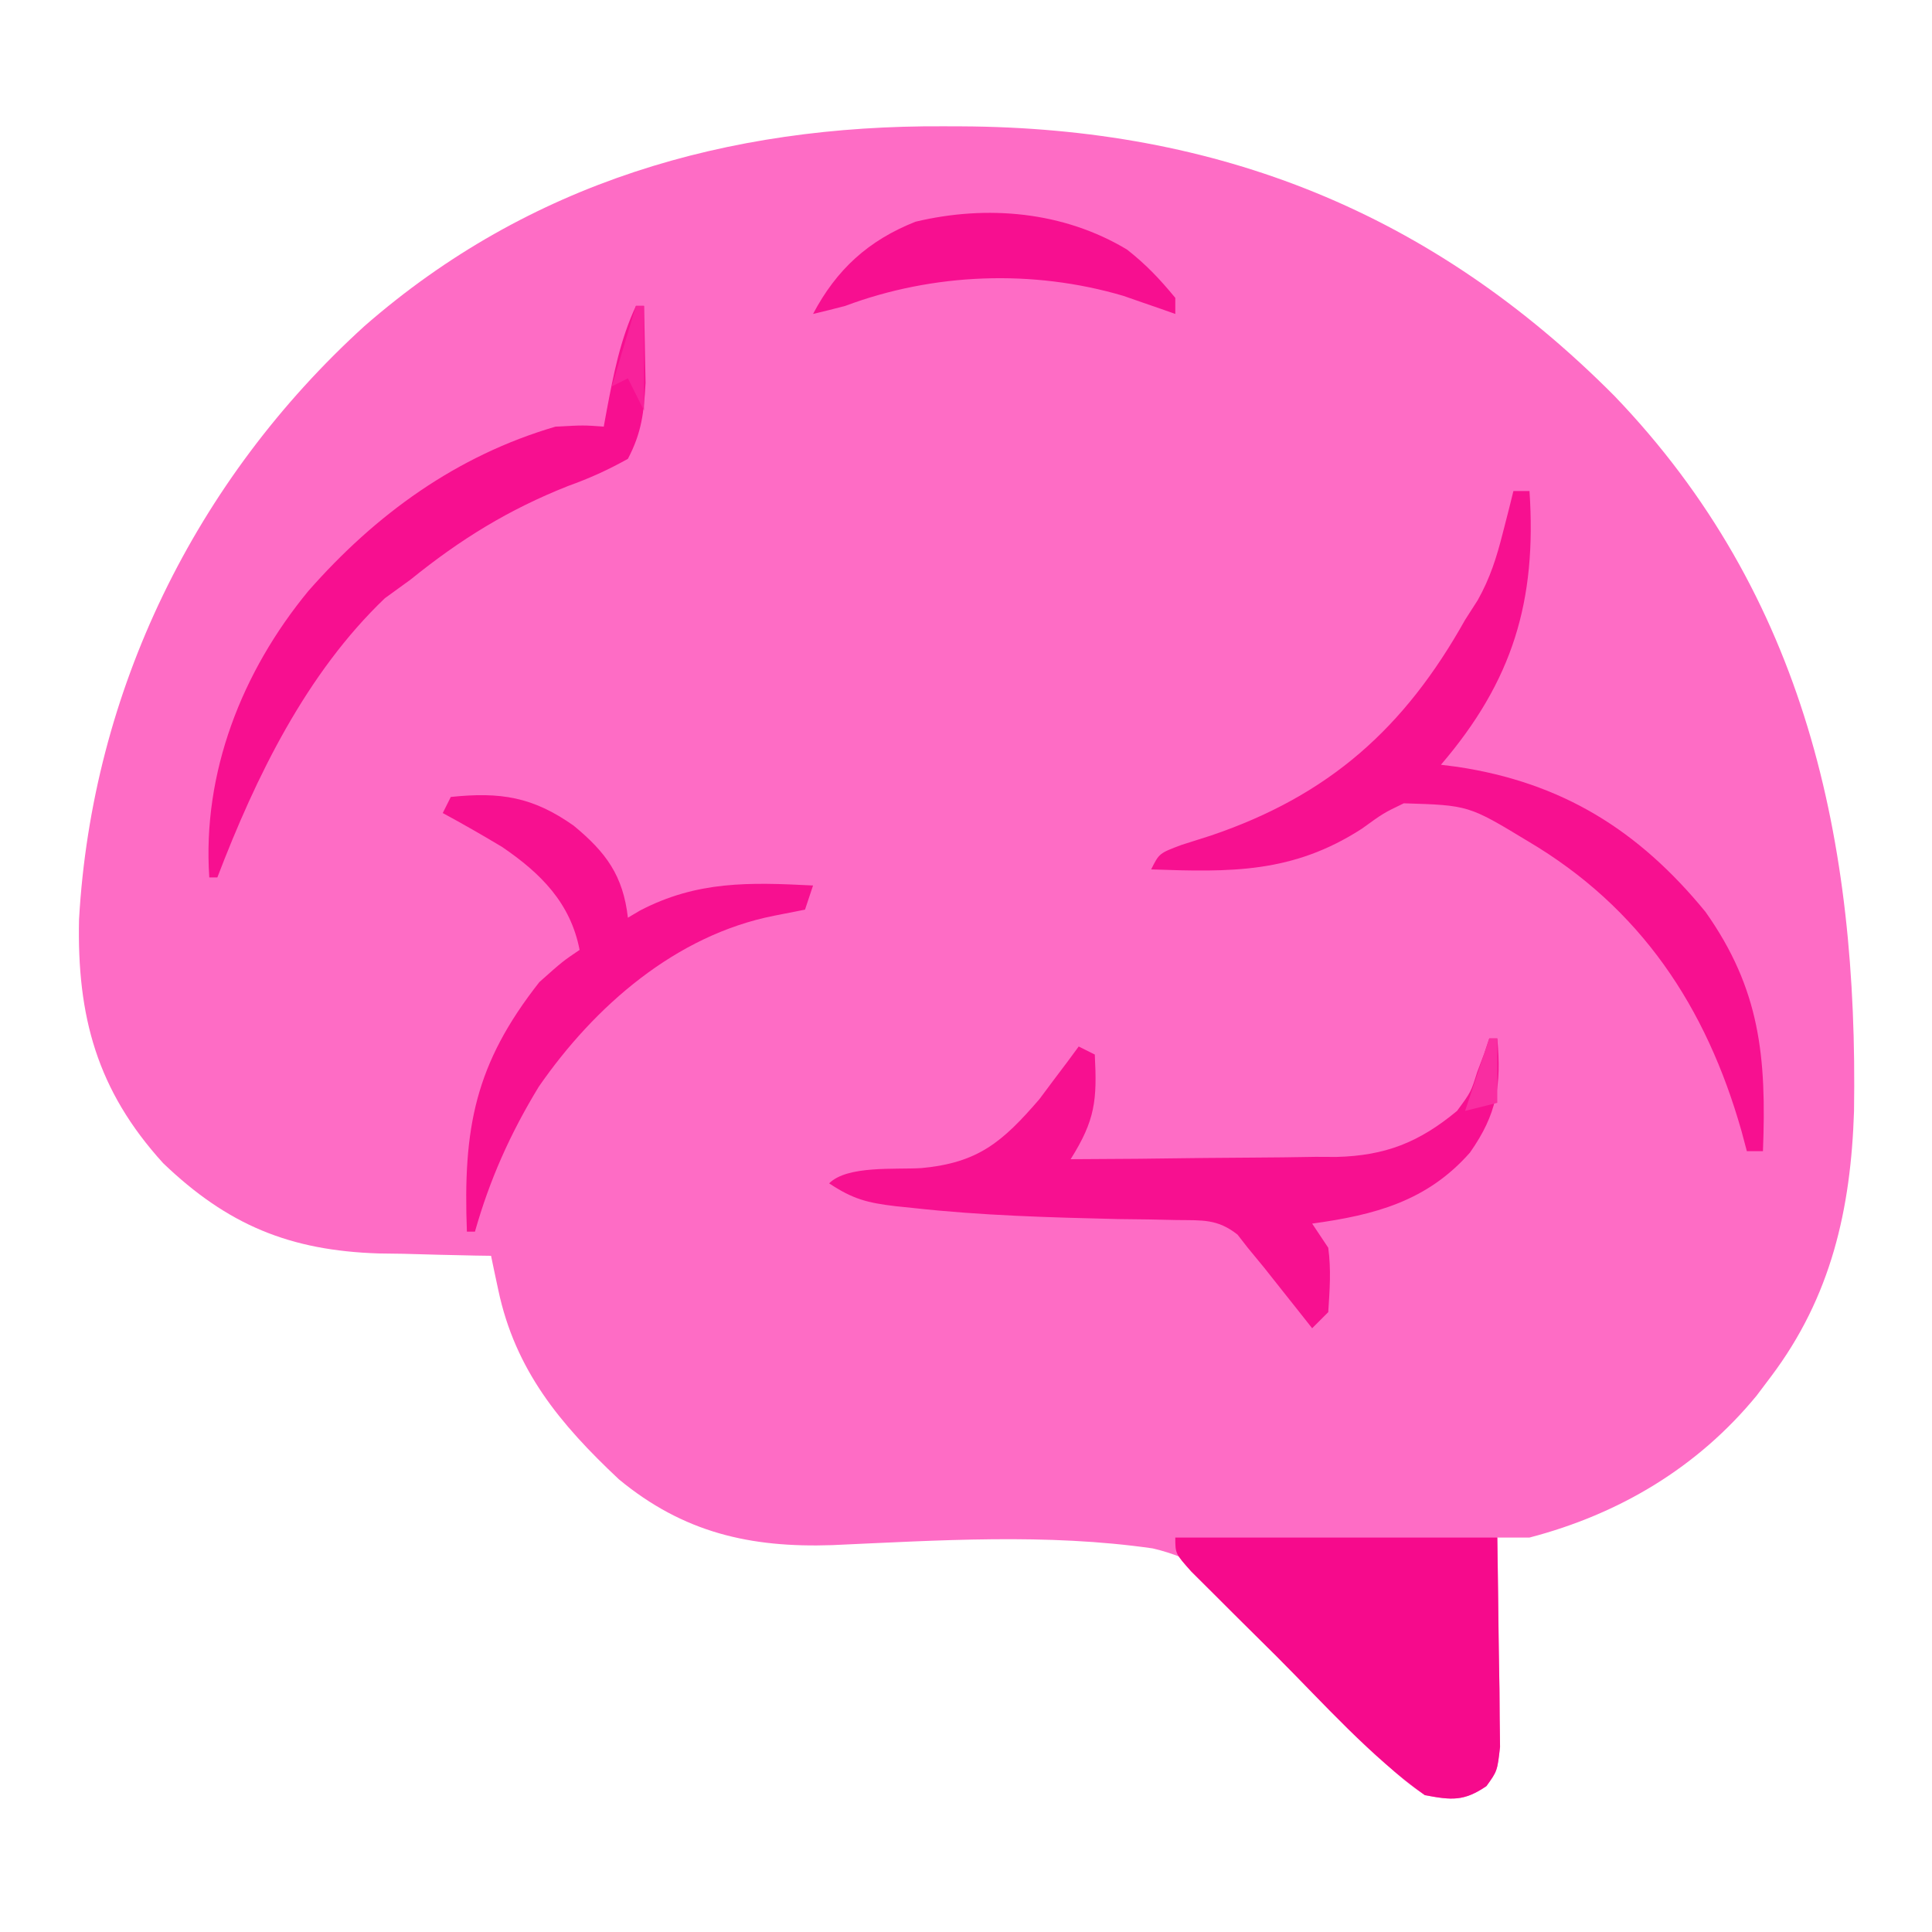 <?xml version="1.0" encoding="UTF-8"?>
<svg version="1.1" xmlns="http://www.w3.org/2000/svg" width="240" height="240">
<path d="M0 0 C0.729 0.002 1.459 0.004 2.21 0.007 C34.142 0.158 60.673 10.687 83.344 33.477 C107.173 58.285 113.644 88.87 113.125 122.359 C112.732 134.54 110.281 145.401 102.812 155.312 C101.933 156.48 101.933 156.48 101.035 157.672 C93.712 166.597 83.969 172.401 72.812 175.312 C71.493 175.312 70.172 175.312 68.812 175.312 C68.836 176.607 68.836 176.607 68.86 177.927 C68.911 181.131 68.949 184.334 68.977 187.538 C68.992 188.924 69.013 190.31 69.039 191.696 C69.075 193.689 69.091 195.682 69.105 197.676 C69.129 199.475 69.129 199.475 69.153 201.31 C68.812 204.312 68.812 204.312 67.462 206.188 C64.663 208.096 63.137 207.94 59.812 207.312 C54.753 203.943 51.207 199.599 47.793 194.633 C42.032 186.862 35.876 178.954 26.009 176.661 C12.841 174.766 -0.569 175.662 -13.806 176.253 C-23.978 176.599 -32.294 174.707 -40.312 168.074 C-47.628 161.201 -53.185 154.514 -55.289 144.562 C-55.46 143.763 -55.631 142.964 -55.807 142.141 C-55.933 141.537 -56.058 140.934 -56.188 140.312 C-57.154 140.298 -57.154 140.298 -58.14 140.284 C-61.115 140.23 -64.088 140.146 -67.062 140.062 C-68.076 140.048 -69.089 140.034 -70.133 140.02 C-81.207 139.665 -88.918 136.481 -96.922 128.805 C-105.16 119.743 -107.629 110.549 -107.371 98.535 C-105.753 70.128 -92.934 43.932 -71.916 24.822 C-51.48 6.973 -26.84 -0.143 0 0 Z " fill="#FE6CC5" transform="translate(117.188,15.688)"/>
<path d="M0 0 C13.2 0 26.4 0 40 0 C40.062 4.723 40.124 9.446 40.188 14.312 C40.228 16.543 40.228 16.543 40.27 18.818 C40.278 19.988 40.285 21.158 40.293 22.363 C40.309 23.563 40.324 24.762 40.341 25.997 C40 29 40 29 38.65 30.876 C35.85 32.784 34.324 32.627 31 32 C24.22 27.168 18.45 20.636 12.57 14.755 C10.98 13.168 9.383 11.589 7.785 10.01 C6.773 9 5.761 7.991 4.75 6.98 C3.837 6.072 2.925 5.163 1.984 4.227 C0 2 0 2 0 0 Z " fill="#F60A8C" transform="translate(146,191)"/>
<path d="M0 0 C0.66 0 1.32 0 2 0 C2.909 13.66 -0.076 23.574 -9 34 C-8.322 34.086 -7.644 34.173 -6.945 34.262 C6.024 36.22 15.519 42.087 23.855 52.266 C30.672 61.892 31.447 70.349 31 82 C30.34 82 29.68 82 29 82 C28.781 81.178 28.562 80.355 28.336 79.508 C23.951 64.072 15.809 51.766 1.777 43.48 C-5.566 39.037 -5.566 39.037 -13.613 38.789 C-16.14 40.004 -16.14 40.004 -18.812 41.938 C-27.409 47.5 -35.13 47.347 -45 47 C-44 45 -44 45 -41.227 43.957 C-40.038 43.579 -38.85 43.202 -37.625 42.812 C-22.878 37.828 -13.512 29.426 -6 16 C-5.483 15.194 -4.966 14.389 -4.434 13.559 C-2.883 10.791 -2.089 8.257 -1.312 5.188 C-0.935 3.724 -0.935 3.724 -0.551 2.23 C-0.369 1.494 -0.187 0.758 0 0 Z " fill="#F71090" transform="translate(188,61)"/>
<path d="M0 0 C0.33 0 0.66 0 1 0 C1.519 5.814 0.986 9.355 -2.395 14.176 C-7.72 20.226 -14.241 21.935 -22 23 C-21.34 23.99 -20.68 24.98 -20 26 C-19.628 28.76 -19.821 31.189 -20 34 C-20.66 34.66 -21.32 35.32 -22 36 C-22.543 35.313 -23.085 34.626 -23.645 33.918 C-24.718 32.566 -24.718 32.566 -25.812 31.188 C-26.52 30.294 -27.228 29.401 -27.957 28.48 C-28.631 27.662 -29.305 26.843 -30 26 C-30.418 25.463 -30.836 24.926 -31.266 24.373 C-33.757 22.401 -35.636 22.599 -38.785 22.559 C-39.948 22.534 -41.111 22.508 -42.309 22.483 C-43.548 22.468 -44.786 22.453 -46.062 22.438 C-54.596 22.236 -63.075 22.004 -71.562 21.062 C-72.286 20.988 -73.01 20.913 -73.756 20.836 C-77.217 20.423 -79.039 19.974 -82 18 C-79.741 15.741 -73.74 16.31 -70.521 16.102 C-63.503 15.444 -60.492 12.892 -55.883 7.543 C-55.303 6.766 -54.723 5.988 -54.125 5.188 C-53.529 4.397 -52.934 3.607 -52.32 2.793 C-51.885 2.201 -51.449 1.61 -51 1 C-50.34 1.33 -49.68 1.66 -49 2 C-48.711 7.681 -48.932 10.113 -52 15 C-46.449 14.981 -40.9 14.929 -35.35 14.847 C-33.464 14.824 -31.579 14.81 -29.693 14.804 C-26.972 14.795 -24.252 14.754 -21.531 14.707 C-20.698 14.711 -19.864 14.715 -19.005 14.719 C-12.917 14.57 -8.709 12.909 -4 9 C-2.277 6.662 -2.277 6.662 -1.5 4.188 C-1.201 3.397 -0.902 2.607 -0.594 1.793 C-0.398 1.201 -0.202 0.61 0 0 Z " fill="#F71090" transform="translate(185,129)"/>
<path d="M0 0 C6.149 -0.641 10.181 -0.027 15.273 3.574 C19.297 6.897 21.403 9.776 22 15 C22.487 14.711 22.975 14.422 23.477 14.125 C30.579 10.406 37.119 10.596 45 11 C44.67 11.99 44.34 12.98 44 14 C42.742 14.248 41.484 14.495 40.188 14.75 C27.969 17.155 17.857 25.98 10.93 35.992 C7.398 41.799 4.851 47.468 3 54 C2.67 54 2.34 54 2 54 C1.511 41.113 2.985 33.199 11 23 C13.875 20.438 13.875 20.438 16 19 C14.867 13.17 11.196 9.496 6.379 6.215 C3.945 4.755 1.498 3.347 -1 2 C-0.67 1.34 -0.34 0.68 0 0 Z " fill="#F71090" transform="translate(56,99)"/>
<path d="M0 0 C0.33 0 0.66 0 1 0 C1.055 2.041 1.093 4.083 1.125 6.125 C1.148 7.262 1.171 8.399 1.195 9.57 C0.985 13.261 0.721 15.715 -1 19 C-3.545 20.412 -5.735 21.404 -8.438 22.375 C-15.829 25.304 -21.796 28.979 -28 34 C-29.052 34.763 -30.104 35.526 -31.188 36.312 C-40.948 45.639 -47.224 58.505 -52 71 C-52.33 71 -52.66 71 -53 71 C-53.882 57.995 -48.95 45.437 -40.702 35.424 C-32.336 25.894 -22.29 18.602 -10 15 C-6.5 14.812 -6.5 14.812 -4 15 C-3.879 14.336 -3.758 13.672 -3.633 12.988 C-2.775 8.466 -1.96 4.201 0 0 Z " fill="#F70F90" transform="translate(79,38)"/>
<path d="M0 0 C2.378 1.871 4.052 3.642 6 6 C6 6.66 6 7.32 6 8 C5.42 7.795 4.84 7.59 4.242 7.379 C3.461 7.109 2.68 6.84 1.875 6.562 C1.109 6.296 0.344 6.029 -0.445 5.754 C-11.715 2.428 -24.07 2.912 -35 7 C-36.329 7.351 -37.661 7.689 -39 8 C-36.091 2.488 -32.131 -1.142 -26.273 -3.457 C-17.366 -5.584 -7.884 -4.736 0 0 Z " fill="#F70F90" transform="translate(140,31)"/>
<path d="M0 0 C0.33 0 0.66 0 1 0 C1 4.29 1 8.58 1 13 C0.34 11.68 -0.32 10.36 -1 9 C-1.99 9.495 -1.99 9.495 -3 10 C-2.01 6.7 -1.02 3.4 0 0 Z " fill="#F8229B" transform="translate(79,38)"/>
<path d="M0 0 C0.33 0 0.66 0 1 0 C1 2.64 1 5.28 1 8 C-0.32 8.33 -1.64 8.66 -3 9 C-2.01 6.03 -1.02 3.06 0 0 Z " fill="#F92DA1" transform="translate(185,129)"/>
</svg>
